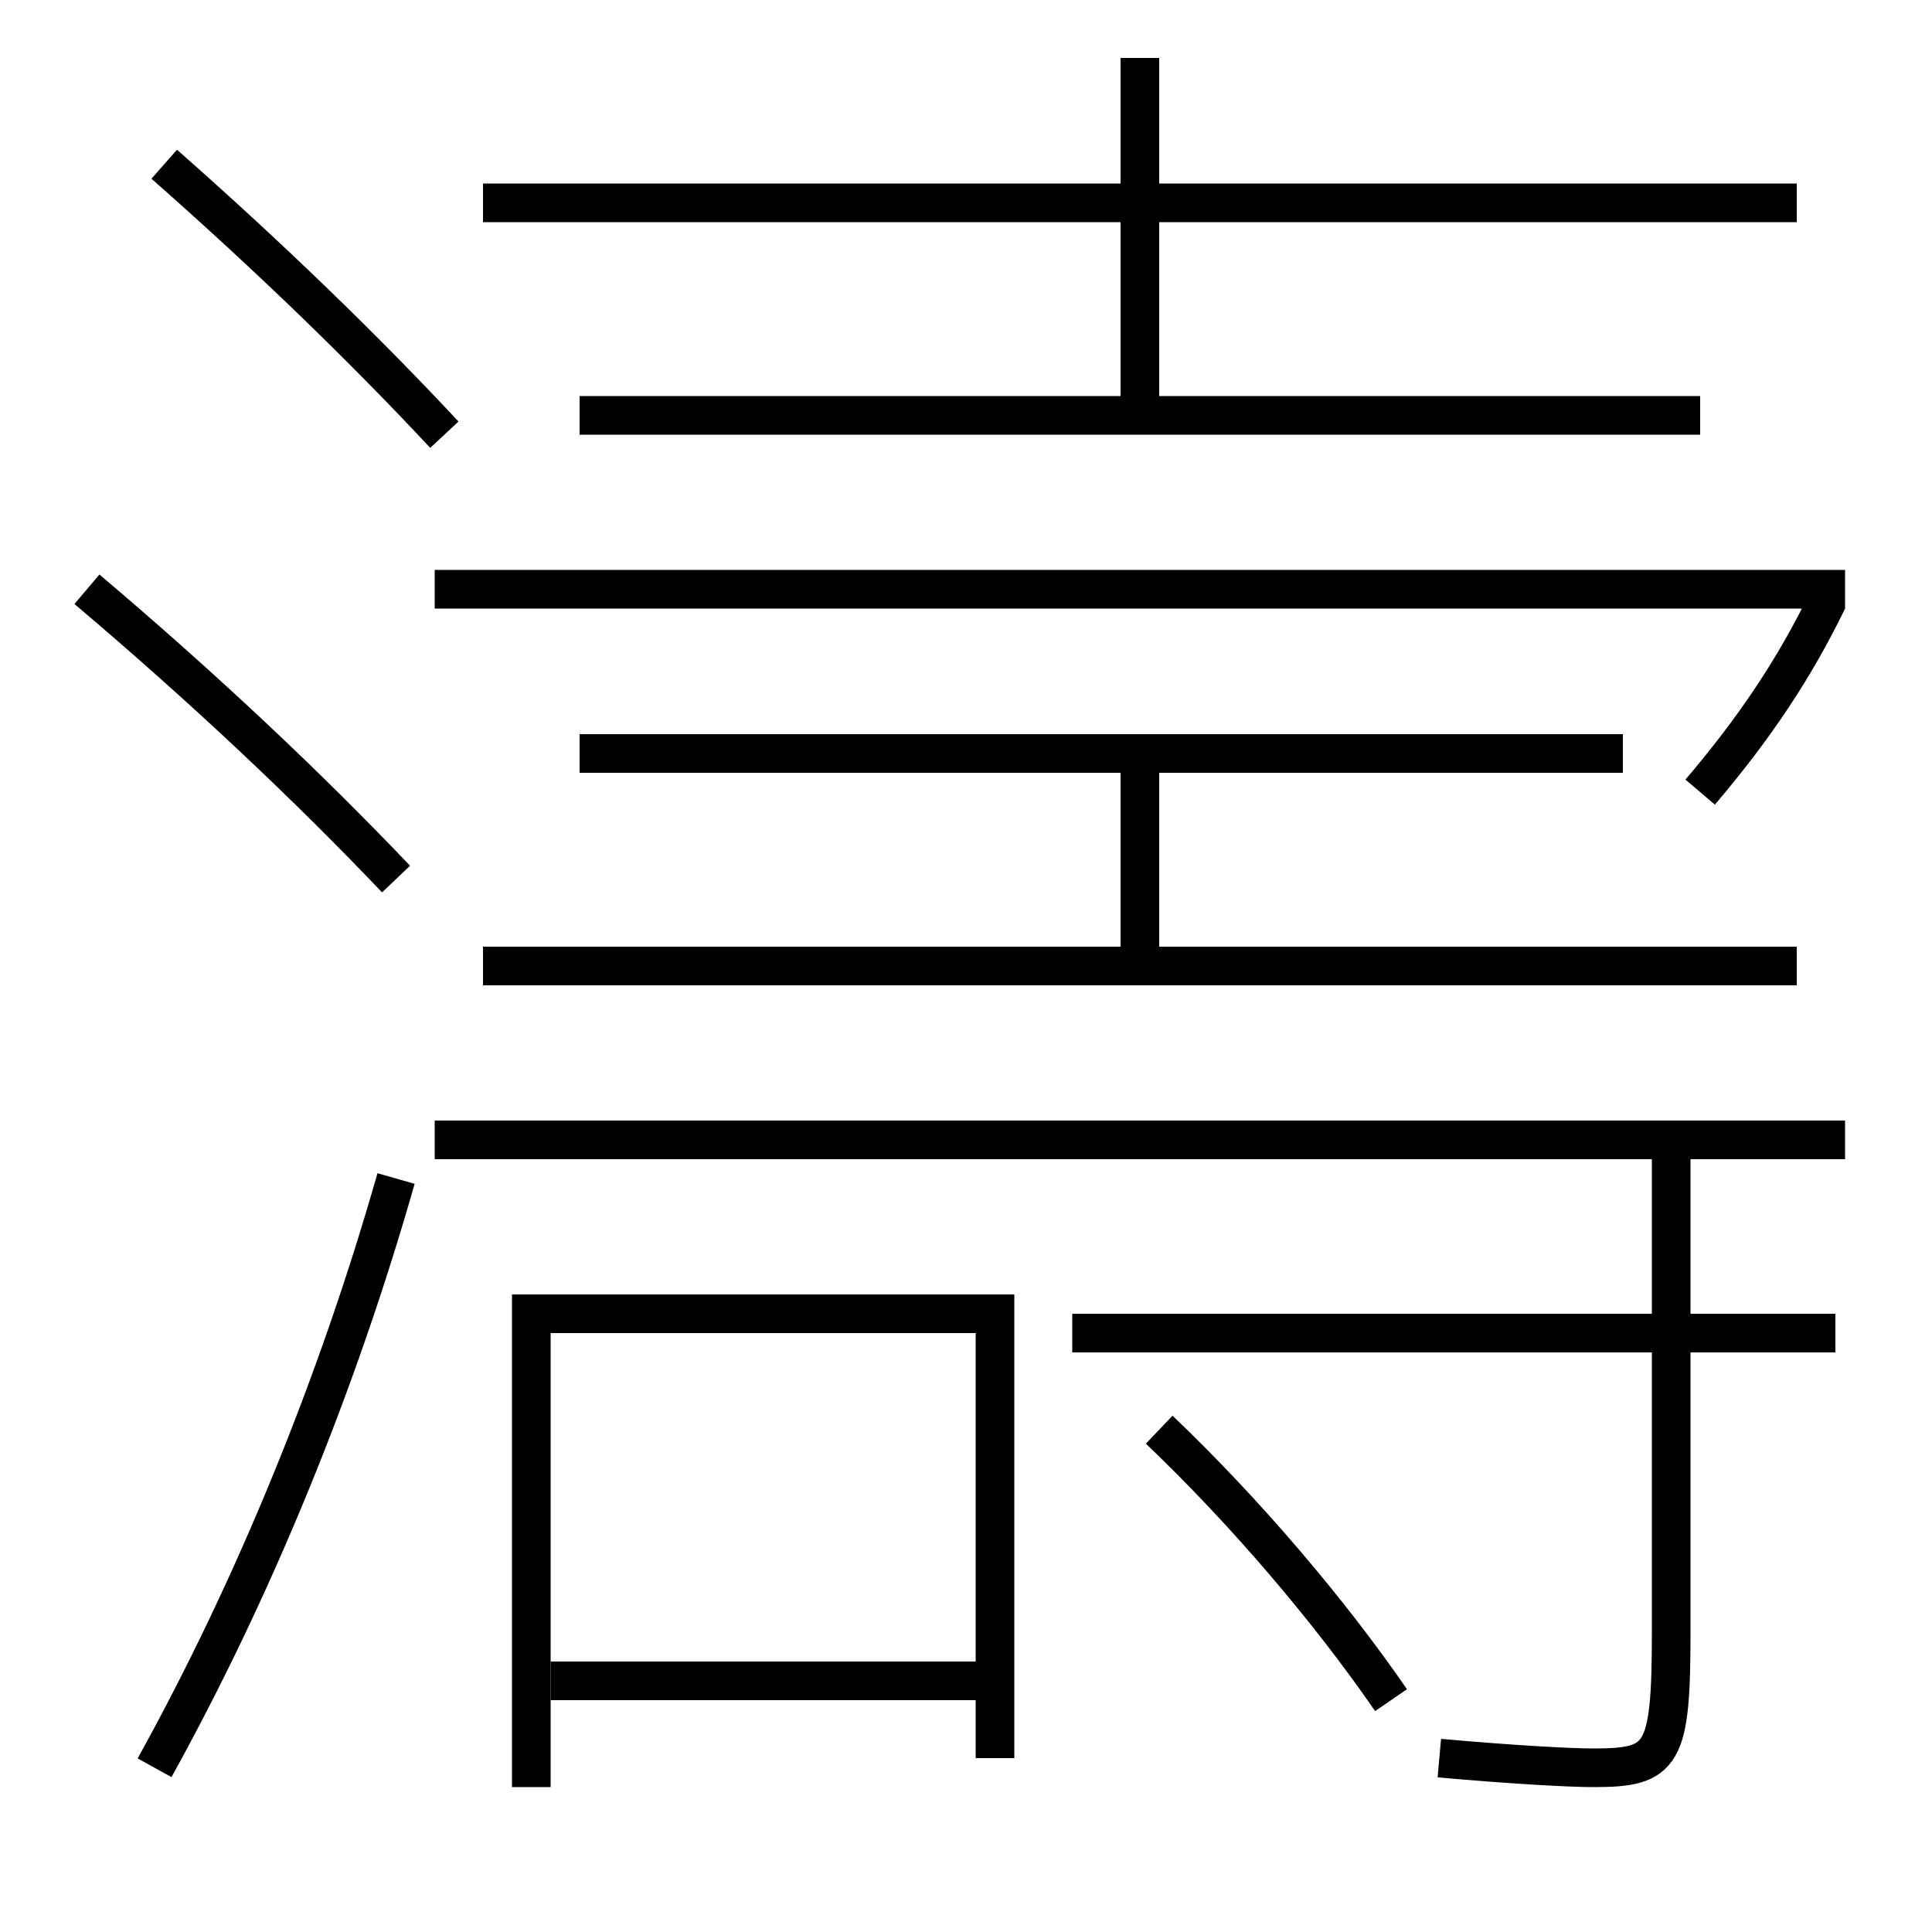 <?xml version='1.0' encoding='utf-8'?>
<svg xmlns="http://www.w3.org/2000/svg" height="100px" version="1.0" viewBox="0 0 100 100" width="100px" x="0px" y="0px">
<line fill="none" stroke="#000000" stroke-width="2" x1="25" x2="93" y1="10.5" y2="10.5" /><line fill="none" stroke="#000000" stroke-width="2" x1="30" x2="88" y1="21.5" y2="21.5" /><line fill="none" stroke="#000000" stroke-width="2" x1="59" x2="59" y1="21.5" y2="3" /><line fill="none" stroke="#000000" stroke-width="2" x1="30" x2="84" y1="39" y2="39" /><line fill="none" stroke="#000000" stroke-width="2" x1="25" x2="93" y1="50" y2="50" /><line fill="none" stroke="#000000" stroke-width="2" x1="59" x2="59" y1="50" y2="39" /><line fill="none" stroke="#000000" stroke-width="2" x1="95" x2="55.5" y1="69" y2="69" /><line fill="none" stroke="#000000" stroke-width="2" x1="95.5" x2="22.5" y1="59" y2="59" /><line fill="none" stroke="#000000" stroke-width="2" x1="51.5" x2="28.5" y1="87" y2="87" /><line fill="none" stroke="#000000" stroke-width="2" x1="22.5" x2="95.5" y1="30.5" y2="30.5" /><polyline fill="none" points="27.5,92.5 27.5,68 51.5,68 51.5,91" stroke="#000000" stroke-width="2" /><path d="M8,91.5 c5.156,-9.315 9.464,-19.845 12.5,-30.5" fill="none" stroke="#000000" stroke-width="2" /><path d="M23,22.5 c-4.127,-4.427 -9.06,-9.209 -14.5,-14" fill="none" stroke="#000000" stroke-width="2" /><path d="M20.5,45.5 c-4.589,-4.819 -9.926,-9.858 -16,-15" fill="none" stroke="#000000" stroke-width="2" /><path d="M72,88 c-3.134,-4.554 -7.498,-9.708 -12,-14" fill="none" stroke="#000000" stroke-width="2" /><path d="M86.5,59 v25.5 c0,6.398 -0.428,7 -4,7 c-1.225,0 -4.16,-0.157 -8,-0.5" fill="none" stroke="#000000" stroke-width="2" /><path d="M88,41 c2.852,-3.354 4.895,-6.422 6.601,-9.937" fill="none" stroke="#000000" stroke-width="2" /></svg>